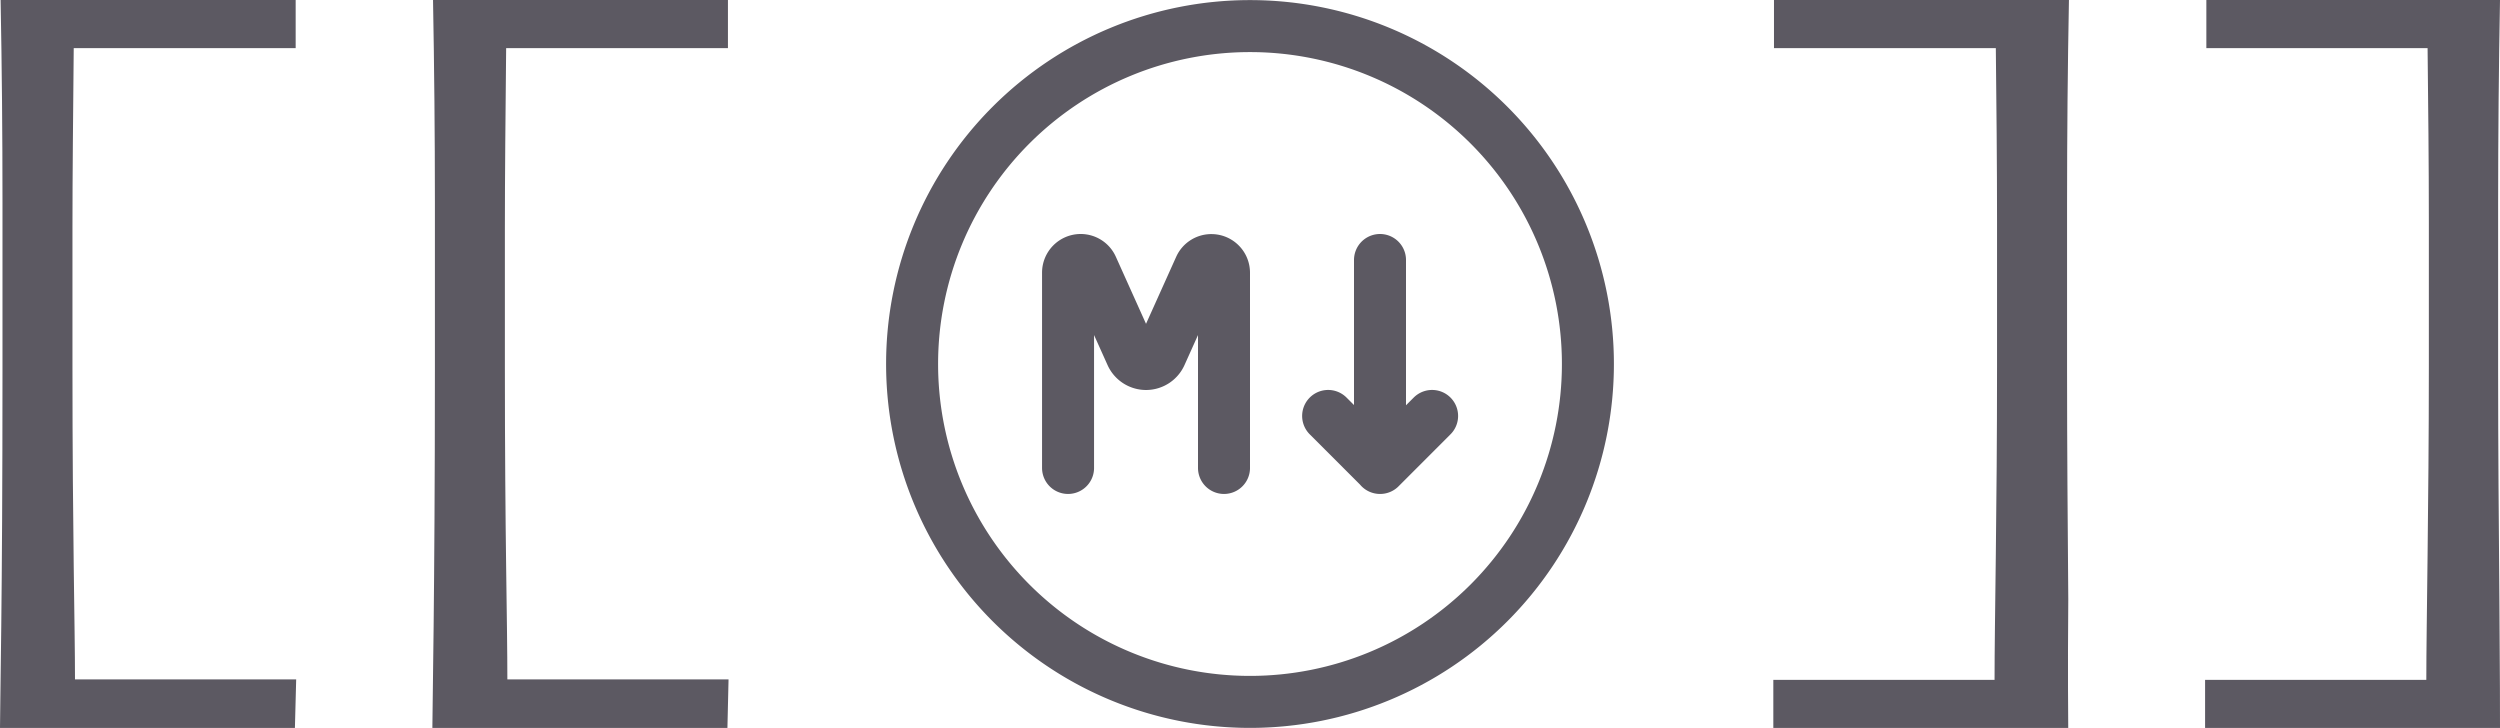 <svg xmlns="http://www.w3.org/2000/svg" viewBox="0 0 532.7 155.11"><defs><style>.cls-1{fill:none;stroke:#5c5962;stroke-linecap:round;stroke-linejoin:round;stroke-width:11.08px;}.cls-2{fill:#5c5962;}</style></defs><g id="Layer_2" data-name="Layer 2"><g id="Layer_1-2" data-name="Layer 1"><path class="cls-1" d="M194.35,77.56a72,72,0,1,0,72-72,72,72,0,0,0-72,72"/><path class="cls-1" d="M227.58,99.71V58.09a2.7,2.7,0,0,1,2.69-2.69h0A2.67,2.67,0,0,1,232.72,57l8.35,18.56a3.46,3.46,0,0,0,3.13,2h0a3.45,3.45,0,0,0,3.12-2L255.67,57a2.67,2.67,0,0,1,2.45-1.58h0a2.69,2.69,0,0,1,2.69,2.69V99.71M294.05,55.4V99.71M283,88.63l11.08,11.08,11.07-11.08"/><g id="wikilinks"><path class="cls-2" d="M62.84,155.11H0c0-2,.13-9.32.27-21.7s.26-30.49.26-54.32V43.27C.53,28.63.4,14.25.13,0H63V10.25H15.71c-.13,14.25-.27,27-.27,38.35V78.15c0,18,.14,32.23.27,42.61s.27,18.37.27,24H63.11Z"/><path class="cls-2" d="M155,155.11H92.13c0-2,.14-9.32.27-21.7s.27-30.49.27-54.32V43.27c0-14.64-.14-29-.4-43.27h62.84V10.25H107.85c-.14,14.25-.27,27-.27,38.35V78.15c0,18,.13,32.23.27,42.61s.26,18.37.26,24h47.13Z"/><path class="cls-2" d="M440.7,155.11H377.86V144.86H425c0-6.13.13-15.05.27-26.63s.26-24.9.26-40.08V47.4c0-12.92-.13-25.17-.26-37.15H378V0h62.85q-.4,21.17-.4,43.54V79c0,16.25.13,32.49.26,48.73C440.57,143.93,440.7,153.11,440.7,155.11Z"/><path class="cls-2" d="M532.7,155.11H469.86V144.86H517c0-6.13.14-15.05.27-26.63s.27-24.9.27-40.08V47.4c0-12.92-.14-25.17-.27-37.15H470.13V0H532.7q-.39,21.17-.4,43.54V79c0,16.25.14,32.49.27,48.73S532.7,153.11,532.7,155.11Z"/></g></g></g></svg>